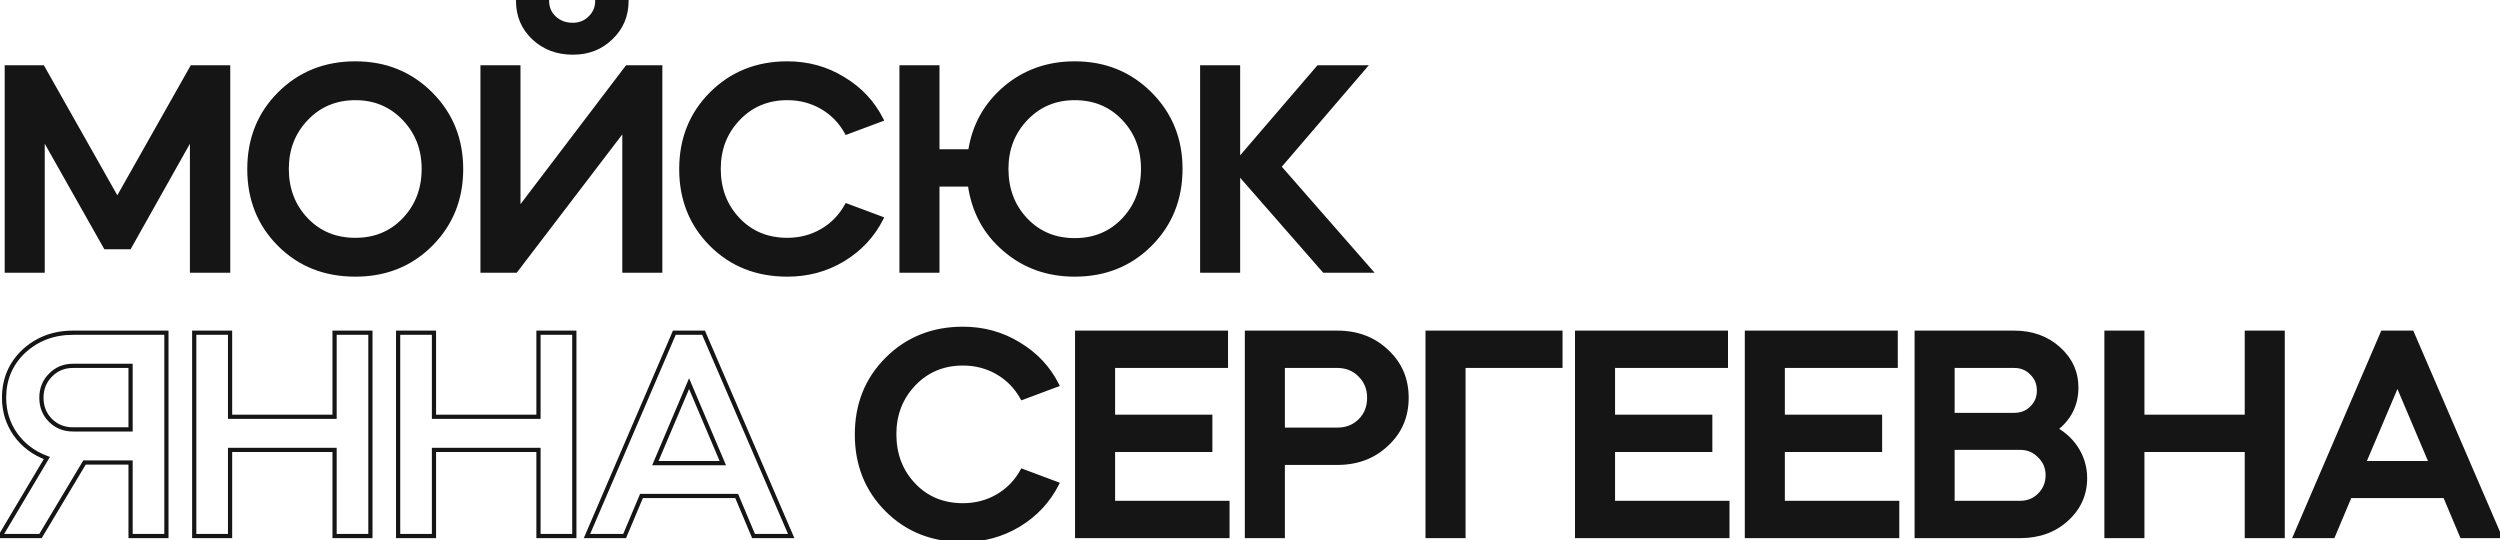 <svg width="2374" height="513" viewBox="0 0 2374 513" fill="none" xmlns="http://www.w3.org/2000/svg">
<g clip-path="url(#clip0_286_5)">
<path d="M40.48 257H6.446V63.95H40.48L111.408 189.504L182.336 63.95H216.656V257H182.336V128.872L122.848 234.692H100.254L40.48 128.872V257ZM265.403 232.118C246.337 213.051 236.803 189.218 236.803 160.618C236.803 132.018 246.337 108.185 265.403 89.118C284.661 69.861 308.685 60.232 337.475 60.232C365.885 60.232 389.718 69.861 408.975 89.118C428.233 108.375 437.861 132.209 437.861 160.618C437.861 189.027 428.233 212.861 408.975 232.118C389.909 251.185 366.075 260.718 337.475 260.718C308.494 260.718 284.47 251.185 265.403 232.118ZM272.267 160.332C272.267 179.589 278.464 195.701 290.857 208.666C303.06 221.441 318.599 227.828 337.475 227.828C356.161 227.828 371.605 221.441 383.807 208.666C396.201 195.701 402.397 179.589 402.397 160.332C402.397 141.456 396.201 125.535 383.807 112.57C371.414 99.605 355.97 93.122 337.475 93.122C318.79 93.122 303.251 99.605 290.857 112.57C278.464 125.535 272.267 141.456 272.267 160.332ZM492.259 63.95V199.8L595.505 63.95H626.965V257H592.931V121.722L489.685 257H458.225V63.95H492.259ZM491.973 0.744H519.429C519.429 7.227 521.717 12.661 526.293 17.046C531.06 21.431 536.875 23.624 543.739 23.624C550.413 23.624 555.942 21.431 560.327 17.046C564.903 12.661 567.191 7.227 567.191 0.744H594.933C594.933 14.853 589.976 26.579 580.061 35.922C570.528 45.265 558.516 49.936 544.025 49.936C529.153 49.936 516.76 45.265 506.845 35.922C496.931 26.579 491.973 14.853 491.973 0.744ZM675.568 232.118C656.501 213.051 646.968 189.218 646.968 160.618C646.968 132.018 656.501 108.185 675.568 89.118C694.825 69.861 718.849 60.232 747.64 60.232C767.088 60.232 784.724 65.094 800.55 74.818C816.566 84.351 828.673 97.221 836.872 113.428L803.982 125.726C798.262 115.43 790.444 107.422 780.53 101.702C770.615 95.982 759.652 93.122 747.64 93.122C728.954 93.122 713.415 99.605 701.022 112.57C688.628 125.535 682.432 141.456 682.432 160.332C682.432 179.589 688.628 195.701 701.022 208.666C713.224 221.441 728.764 227.828 747.64 227.828C759.652 227.828 770.615 224.968 780.53 219.248C790.444 213.528 798.262 205.52 803.982 195.224L836.872 207.522C828.673 223.729 816.566 236.694 800.55 246.418C784.724 255.951 767.088 260.718 747.64 260.718C718.658 260.718 694.634 251.185 675.568 232.118ZM856.101 257V63.95H890.135V143.744H921.309C924.931 119.529 935.99 99.509 954.485 83.684C972.979 68.049 995.001 60.232 1020.55 60.232C1048.96 60.232 1072.79 69.861 1092.05 89.118C1111.31 108.375 1120.94 132.113 1120.94 160.332C1120.94 188.932 1111.31 212.861 1092.05 232.118C1072.98 251.185 1049.15 260.718 1020.55 260.718C994.62 260.718 972.407 252.71 953.913 236.694C935.418 220.869 924.455 200.372 921.023 175.204H890.135V257H856.101ZM955.629 160.332C955.629 179.78 961.825 195.987 974.219 208.952C986.421 221.727 1001.87 228.114 1020.55 228.114C1039.24 228.114 1054.68 221.727 1066.88 208.952C1079.28 195.987 1085.47 179.78 1085.47 160.332C1085.47 141.265 1079.28 125.249 1066.88 112.284C1054.68 99.509 1039.24 93.122 1020.55 93.122C1002.06 93.122 986.612 99.605 974.219 112.57C961.825 125.535 955.629 141.456 955.629 160.332ZM1141.62 257V63.95H1175.65V152.896L1252.02 63.95H1295.49L1214.55 158.33L1300.92 257H1257.45L1175.65 163.478V257H1141.62ZM842.33 484.118C823.263 465.051 813.73 441.218 813.73 412.618C813.73 384.018 823.263 360.185 842.33 341.118C861.587 321.861 885.611 312.232 914.402 312.232C933.85 312.232 951.487 317.094 967.312 326.818C983.328 336.351 995.436 349.221 1003.63 365.428L970.744 377.726C965.024 367.43 957.207 359.422 947.292 353.702C937.377 347.982 926.414 345.122 914.402 345.122C895.717 345.122 880.177 351.605 867.784 364.57C855.391 377.535 849.194 393.456 849.194 412.332C849.194 431.589 855.391 447.701 867.784 460.666C879.987 473.441 895.526 479.828 914.402 479.828C926.414 479.828 937.377 476.968 947.292 471.248C957.207 465.528 965.024 457.52 970.744 447.224L1003.63 459.522C995.436 475.729 983.328 488.694 967.312 498.418C951.487 507.951 933.85 512.718 914.402 512.718C885.421 512.718 861.397 503.185 842.33 484.118ZM1022.86 315.95H1164.15V347.41H1056.9V395.744H1149.28V427.204H1056.9V477.54H1165.58V509H1022.86V315.95ZM1218.13 439.502V509H1184.1V315.95H1269.9C1288.77 315.95 1304.41 321.861 1316.8 333.682C1329.38 345.313 1335.68 359.994 1335.68 377.726C1335.68 395.458 1329.38 410.139 1316.8 421.77C1304.41 433.591 1288.77 439.502 1269.9 439.502H1218.13ZM1269.9 347.41H1218.13V408.042H1269.9C1278.67 408.042 1285.91 405.182 1291.63 399.462C1297.35 393.742 1300.21 386.497 1300.21 377.726C1300.21 369.146 1297.35 361.996 1291.63 356.276C1285.91 350.365 1278.67 347.41 1269.9 347.41ZM1389.7 347.41V509H1355.66V315.95H1481.79V347.41H1389.7ZM1497.62 315.95H1638.91V347.41H1531.66V395.744H1624.04V427.204H1531.66V477.54H1640.34V509H1497.62V315.95ZM1658.86 315.95H1800.14V347.41H1692.89V395.744H1785.27V427.204H1692.89V477.54H1801.57V509H1658.86V315.95ZM1918.47 509H1820.09V315.95H1912.75C1929.53 315.95 1943.54 321.003 1954.79 331.108C1966.04 341.213 1971.67 353.511 1971.67 368.002C1971.67 384.209 1965.09 397.365 1951.93 407.47C1960.7 412.427 1967.57 419.005 1972.53 427.204C1977.48 435.403 1979.96 444.364 1979.96 454.088C1979.96 469.532 1974.05 482.593 1962.23 493.27C1950.6 503.757 1936.01 509 1918.47 509ZM1918.47 425.202H1854.12V477.54H1918.47C1925.72 477.54 1931.82 475.061 1936.78 470.104C1941.92 464.956 1944.5 458.664 1944.5 451.228C1944.5 443.983 1941.92 437.881 1936.78 432.924C1931.82 427.776 1925.72 425.202 1918.47 425.202ZM1912.75 347.41H1854.12V394.028H1912.75C1919.43 394.028 1924.95 391.835 1929.34 387.45C1933.92 383.065 1936.2 377.535 1936.2 370.862C1936.2 364.189 1933.92 358.659 1929.34 354.274C1924.95 349.698 1919.43 347.41 1912.75 347.41ZM2034.35 509H2000.31V315.95H2034.35V395.744H2133.59V315.95H2167.62V509H2133.59V427.204H2034.35V509ZM2215.39 509H2179.64L2262.58 315.95H2290.33L2373.55 509H2337.8L2321.79 470.962H2231.41L2215.39 509ZM2308.63 439.788L2276.6 364.284L2244.57 439.788H2308.63Z" fill="#151515"/>
<mask id="mask0_286_5" style="mask-type:luminance" maskUnits="userSpaceOnUse" x="-4" y="-2" width="2381" height="517">
<path d="M2377 -2H-4V515H2377V-2Z" fill="white"/>
<path d="M40.48 257H6.446V63.95H40.48L111.408 189.504L182.336 63.95H216.656V257H182.336V128.872L122.848 234.692H100.254L40.48 128.872V257ZM265.403 232.118C246.337 213.051 236.803 189.218 236.803 160.618C236.803 132.018 246.337 108.185 265.403 89.118C284.661 69.861 308.685 60.232 337.475 60.232C365.885 60.232 389.718 69.861 408.975 89.118C428.233 108.375 437.861 132.209 437.861 160.618C437.861 189.027 428.233 212.861 408.975 232.118C389.909 251.185 366.075 260.718 337.475 260.718C308.494 260.718 284.47 251.185 265.403 232.118ZM272.267 160.332C272.267 179.589 278.464 195.701 290.857 208.666C303.06 221.441 318.599 227.828 337.475 227.828C356.161 227.828 371.605 221.441 383.807 208.666C396.201 195.701 402.397 179.589 402.397 160.332C402.397 141.456 396.201 125.535 383.807 112.57C371.414 99.605 355.97 93.122 337.475 93.122C318.79 93.122 303.251 99.605 290.857 112.57C278.464 125.535 272.267 141.456 272.267 160.332ZM492.259 63.95V199.8L595.505 63.95H626.965V257H592.931V121.722L489.685 257H458.225V63.95H492.259ZM491.973 0.744H519.429C519.429 7.227 521.717 12.661 526.293 17.046C531.06 21.431 536.875 23.624 543.739 23.624C550.413 23.624 555.942 21.431 560.327 17.046C564.903 12.661 567.191 7.227 567.191 0.744H594.933C594.933 14.853 589.976 26.579 580.061 35.922C570.528 45.265 558.516 49.936 544.025 49.936C529.153 49.936 516.76 45.265 506.845 35.922C496.931 26.579 491.973 14.853 491.973 0.744ZM675.568 232.118C656.501 213.051 646.968 189.218 646.968 160.618C646.968 132.018 656.501 108.185 675.568 89.118C694.825 69.861 718.849 60.232 747.64 60.232C767.088 60.232 784.724 65.094 800.55 74.818C816.566 84.351 828.673 97.221 836.872 113.428L803.982 125.726C798.262 115.43 790.444 107.422 780.53 101.702C770.615 95.982 759.652 93.122 747.64 93.122C728.954 93.122 713.415 99.605 701.022 112.57C688.628 125.535 682.432 141.456 682.432 160.332C682.432 179.589 688.628 195.701 701.022 208.666C713.224 221.441 728.764 227.828 747.64 227.828C759.652 227.828 770.615 224.968 780.53 219.248C790.444 213.528 798.262 205.52 803.982 195.224L836.872 207.522C828.673 223.729 816.566 236.694 800.55 246.418C784.724 255.951 767.088 260.718 747.64 260.718C718.658 260.718 694.634 251.185 675.568 232.118ZM856.101 257V63.95H890.135V143.744H921.309C924.931 119.529 935.99 99.509 954.485 83.684C972.979 68.049 995.001 60.232 1020.55 60.232C1048.96 60.232 1072.79 69.861 1092.05 89.118C1111.31 108.375 1120.94 132.113 1120.94 160.332C1120.94 188.932 1111.31 212.861 1092.05 232.118C1072.98 251.185 1049.15 260.718 1020.55 260.718C994.62 260.718 972.407 252.71 953.913 236.694C935.418 220.869 924.455 200.372 921.023 175.204H890.135V257H856.101ZM955.629 160.332C955.629 179.78 961.825 195.987 974.219 208.952C986.421 221.727 1001.87 228.114 1020.55 228.114C1039.24 228.114 1054.68 221.727 1066.88 208.952C1079.28 195.987 1085.47 179.78 1085.47 160.332C1085.47 141.265 1079.28 125.249 1066.88 112.284C1054.68 99.509 1039.24 93.122 1020.55 93.122C1002.06 93.122 986.612 99.605 974.219 112.57C961.825 125.535 955.629 141.456 955.629 160.332ZM1141.62 257V63.95H1175.65V152.896L1252.02 63.95H1295.49L1214.55 158.33L1300.92 257H1257.45L1175.65 163.478V257H1141.62ZM842.33 484.118C823.263 465.051 813.73 441.218 813.73 412.618C813.73 384.018 823.263 360.185 842.33 341.118C861.587 321.861 885.611 312.232 914.402 312.232C933.85 312.232 951.487 317.094 967.312 326.818C983.328 336.351 995.436 349.221 1003.63 365.428L970.744 377.726C965.024 367.43 957.207 359.422 947.292 353.702C937.377 347.982 926.414 345.122 914.402 345.122C895.717 345.122 880.177 351.605 867.784 364.57C855.391 377.535 849.194 393.456 849.194 412.332C849.194 431.589 855.391 447.701 867.784 460.666C879.987 473.441 895.526 479.828 914.402 479.828C926.414 479.828 937.377 476.968 947.292 471.248C957.207 465.528 965.024 457.52 970.744 447.224L1003.63 459.522C995.436 475.729 983.328 488.694 967.312 498.418C951.487 507.951 933.85 512.718 914.402 512.718C885.421 512.718 861.397 503.185 842.33 484.118ZM1022.86 315.95H1164.15V347.41H1056.9V395.744H1149.28V427.204H1056.9V477.54H1165.58V509H1022.86V315.95ZM1218.13 439.502V509H1184.1V315.95H1269.9C1288.77 315.95 1304.41 321.861 1316.8 333.682C1329.38 345.313 1335.68 359.994 1335.68 377.726C1335.68 395.458 1329.38 410.139 1316.8 421.77C1304.41 433.591 1288.77 439.502 1269.9 439.502H1218.13ZM1269.9 347.41H1218.13V408.042H1269.9C1278.67 408.042 1285.91 405.182 1291.63 399.462C1297.35 393.742 1300.21 386.497 1300.21 377.726C1300.21 369.146 1297.35 361.996 1291.63 356.276C1285.91 350.365 1278.67 347.41 1269.9 347.41ZM1389.7 347.41V509H1355.66V315.95H1481.79V347.41H1389.7ZM1497.62 315.95H1638.91V347.41H1531.66V395.744H1624.04V427.204H1531.66V477.54H1640.34V509H1497.62V315.95ZM1658.86 315.95H1800.14V347.41H1692.89V395.744H1785.27V427.204H1692.89V477.54H1801.57V509H1658.86V315.95ZM1918.47 509H1820.09V315.95H1912.75C1929.53 315.95 1943.54 321.003 1954.79 331.108C1966.04 341.213 1971.67 353.511 1971.67 368.002C1971.67 384.209 1965.09 397.365 1951.93 407.47C1960.7 412.427 1967.57 419.005 1972.53 427.204C1977.48 435.403 1979.96 444.364 1979.96 454.088C1979.96 469.532 1974.05 482.593 1962.23 493.27C1950.6 503.757 1936.01 509 1918.47 509ZM1918.47 425.202H1854.12V477.54H1918.47C1925.72 477.54 1931.82 475.061 1936.78 470.104C1941.92 464.956 1944.5 458.664 1944.5 451.228C1944.5 443.983 1941.92 437.881 1936.78 432.924C1931.82 427.776 1925.72 425.202 1918.47 425.202ZM1912.75 347.41H1854.12V394.028H1912.75C1919.43 394.028 1924.95 391.835 1929.34 387.45C1933.92 383.065 1936.2 377.535 1936.2 370.862C1936.2 364.189 1933.92 358.659 1929.34 354.274C1924.95 349.698 1919.43 347.41 1912.75 347.41ZM2034.35 509H2000.31V315.95H2034.35V395.744H2133.59V315.95H2167.62V509H2133.59V427.204H2034.35V509ZM2215.39 509H2179.64L2262.58 315.95H2290.33L2373.55 509H2337.8L2321.79 470.962H2231.41L2215.39 509ZM2308.63 439.788L2276.6 364.284L2244.57 439.788H2308.63Z" fill="#151515"/>
<path d="M80.234 439.216L38.478 509H0.44L44.484 434.926C32.091 430.35 22.176 422.914 14.74 412.618C7.495 402.322 3.872 390.691 3.872 377.726C3.872 360.185 10.069 345.503 22.462 333.682C35.237 321.861 50.871 315.95 69.366 315.95H158.026V509H123.992V439.216H80.234ZM69.366 407.756H123.992V347.41H69.366C60.786 347.41 53.636 350.365 47.916 356.276C42.196 361.996 39.336 369.146 39.336 377.726C39.336 386.306 42.196 393.456 47.916 399.176C53.636 404.896 60.786 407.756 69.366 407.756ZM218.47 509H184.436V315.95H218.47V395.744H317.712V315.95H351.746V509H317.712V427.204H218.47V509ZM412.101 509H378.067V315.95H412.101V395.744H511.343V315.95H545.377V509H511.343V427.204H412.101V509ZM593.148 509H557.398L640.338 315.95H668.08L751.306 509H715.556L699.54 470.962H609.164L593.148 509ZM686.384 439.788L654.352 364.284L622.32 439.788H686.384Z" fill="black"/>
</mask>
<g mask="url(#mask0_286_5)">
<path d="M40.48 257V259H42.48V257H40.48ZM6.446 257H4.446V259H6.446V257ZM6.446 63.95V61.95H4.446V63.95H6.446ZM40.48 63.95L42.221 62.966L41.647 61.95H40.48V63.95ZM111.408 189.504L109.667 190.488L111.408 193.57L113.149 190.488L111.408 189.504ZM182.336 63.95V61.95H181.169L180.595 62.966L182.336 63.95ZM216.656 63.95H218.656V61.95H216.656V63.95ZM216.656 257V259H218.656V257H216.656ZM182.336 257H180.336V259H182.336V257ZM182.336 128.872H184.336V121.233L180.593 127.892L182.336 128.872ZM122.848 234.692V236.692H124.018L124.591 235.672L122.848 234.692ZM100.254 234.692L98.513 235.676L99.087 236.692H100.254V234.692ZM40.48 128.872L42.221 127.888L38.48 121.265V128.872H40.48ZM40.48 255H6.446V259H40.48V255ZM8.446 257V63.95H4.446V257H8.446ZM6.446 65.95H40.48V61.95H6.446V65.95ZM38.739 64.934L109.667 190.488L113.149 188.52L42.221 62.966L38.739 64.934ZM113.149 190.488L184.077 64.934L180.595 62.966L109.667 188.52L113.149 190.488ZM182.336 65.95H216.656V61.95H182.336V65.95ZM214.656 63.95V257H218.656V63.95H214.656ZM216.656 255H182.336V259H216.656V255ZM184.336 257V128.872H180.336V257H184.336ZM180.593 127.892L121.105 233.712L124.591 235.672L184.079 129.852L180.593 127.892ZM122.848 232.692H100.254V236.692H122.848V232.692ZM101.995 233.708L42.221 127.888L38.739 129.856L98.513 235.676L101.995 233.708ZM38.48 128.872V257H42.48V128.872H38.48ZM290.857 208.666L292.304 207.285L292.303 207.284L290.857 208.666ZM383.807 208.666L382.362 207.284L382.361 207.285L383.807 208.666ZM266.818 230.704C248.15 212.037 238.803 188.723 238.803 160.618H234.803C234.803 189.713 244.523 214.066 263.989 233.532L266.818 230.704ZM238.803 160.618C238.803 132.513 248.15 109.199 266.818 90.532L263.989 87.704C244.523 107.17 234.803 131.523 234.803 160.618H238.803ZM266.818 90.532C285.677 71.673 309.181 62.232 337.475 62.232V58.232C308.188 58.232 283.645 68.048 263.989 87.704L266.818 90.532ZM337.475 62.232C365.38 62.232 388.697 71.668 407.561 90.532L410.39 87.704C390.74 68.054 366.39 58.232 337.475 58.232V62.232ZM407.561 90.532C426.426 109.397 435.861 132.714 435.861 160.618H439.861C439.861 131.704 430.04 107.354 410.39 87.704L407.561 90.532ZM435.861 160.618C435.861 188.522 426.426 211.839 407.561 230.704L410.39 233.532C430.04 213.882 439.861 189.532 439.861 160.618H435.861ZM407.561 230.704C388.894 249.371 365.581 258.718 337.475 258.718V262.718C366.57 262.718 390.923 252.998 410.39 233.532L407.561 230.704ZM337.475 258.718C308.981 258.718 285.479 249.365 266.818 230.704L263.989 233.532C283.461 253.004 308.007 262.718 337.475 262.718V258.718ZM270.267 160.332C270.267 180.062 276.635 196.681 289.412 210.048L292.303 207.284C280.293 194.72 274.267 179.116 274.267 160.332H270.267ZM289.411 210.047C302.019 223.246 318.095 229.828 337.475 229.828V225.828C319.104 225.828 304.101 219.635 292.304 207.285L289.411 210.047ZM337.475 229.828C356.672 229.828 372.65 223.242 385.254 210.047L382.361 207.285C370.56 219.639 355.65 225.828 337.475 225.828V229.828ZM385.253 210.048C398.03 196.681 404.397 180.062 404.397 160.332H400.397C400.397 179.116 394.371 194.72 382.362 207.284L385.253 210.048ZM404.397 160.332C404.397 140.971 398.022 124.547 385.253 111.188L382.362 113.952C394.379 126.524 400.397 141.941 400.397 160.332H404.397ZM385.253 111.188C372.469 97.814 356.497 91.122 337.475 91.122V95.122C355.443 95.122 370.359 101.395 382.362 113.952L385.253 111.188ZM337.475 91.122C318.27 91.122 302.2 97.81 289.412 111.188L292.303 113.952C304.302 101.4 319.31 95.122 337.475 95.122V91.122ZM289.412 111.188C276.642 124.547 270.267 140.971 270.267 160.332H274.267C274.267 141.941 280.286 126.524 292.303 113.952L289.412 111.188ZM492.259 63.95H494.259V61.95H492.259V63.95ZM492.259 199.8H490.259V205.737L493.852 201.01L492.259 199.8ZM595.505 63.95V61.95H594.513L593.913 62.74L595.505 63.95ZM626.965 63.95H628.965V61.95H626.965V63.95ZM626.965 257V259H628.965V257H626.965ZM592.931 257H590.931V259H592.931V257ZM592.931 121.722H594.931V115.805L591.342 120.509L592.931 121.722ZM489.685 257V259H490.675L491.275 258.213L489.685 257ZM458.225 257H456.225V259H458.225V257ZM458.225 63.95V61.95H456.225V63.95H458.225ZM491.973 0.744V-1.256H489.973V0.744H491.973ZM519.429 0.744H521.429V-1.256H519.429V0.744ZM526.293 17.046L524.91 18.49L524.924 18.504L524.939 18.518L526.293 17.046ZM560.327 17.046L558.944 15.602L558.928 15.617L558.913 15.632L560.327 17.046ZM567.191 0.744V-1.256H565.191V0.744H567.191ZM594.933 0.744H596.933V-1.256H594.933V0.744ZM580.061 35.922L578.69 34.466L578.676 34.48L578.662 34.494L580.061 35.922ZM490.259 63.95V199.8H494.259V63.95H490.259ZM493.852 201.01L597.098 65.16L593.913 62.74L490.667 198.59L493.852 201.01ZM595.505 65.95H626.965V61.95H595.505V65.95ZM624.965 63.95V257H628.965V63.95H624.965ZM626.965 255H592.931V259H626.965V255ZM594.931 257V121.722H590.931V257H594.931ZM591.342 120.509L488.096 255.787L491.275 258.213L594.521 122.935L591.342 120.509ZM489.685 255H458.225V259H489.685V255ZM460.225 257V63.95H456.225V257H460.225ZM458.225 65.95H492.259V61.95H458.225V65.95ZM491.973 2.744H519.429V-1.256H491.973V2.744ZM517.429 0.744C517.429 7.758 519.93 13.718 524.91 18.49L527.677 15.602C523.505 11.604 521.429 6.696 521.429 0.744H517.429ZM524.939 18.518C530.099 23.264 536.407 25.624 543.739 25.624V21.624C537.344 21.624 532.022 19.598 527.648 15.574L524.939 18.518ZM543.739 25.624C550.899 25.624 556.951 23.251 561.742 18.46L558.913 15.632C554.933 19.612 549.927 21.624 543.739 21.624V25.624ZM561.711 18.49C566.691 13.718 569.191 7.758 569.191 0.744H565.191C565.191 6.696 563.116 11.604 558.944 15.602L561.711 18.49ZM567.191 2.744H594.933V-1.256H567.191V2.744ZM592.933 0.744C592.933 14.325 588.188 25.517 578.69 34.466L581.433 37.378C591.765 27.642 596.933 15.382 596.933 0.744H592.933ZM578.662 34.494C569.536 43.437 558.042 47.936 544.025 47.936V51.936C558.99 51.936 571.52 47.093 581.461 37.35L578.662 34.494ZM544.025 47.936C529.612 47.936 517.725 43.426 508.217 34.466L505.474 37.378C515.795 47.103 528.695 51.936 544.025 51.936V47.936ZM508.217 34.466C498.719 25.517 493.973 14.325 493.973 0.744H489.973C489.973 15.382 495.142 27.642 505.474 37.378L508.217 34.466ZM800.55 74.818L799.503 76.522L799.515 76.529L799.527 76.537L800.55 74.818ZM836.872 113.428L837.572 115.301L839.665 114.519L838.656 112.525L836.872 113.428ZM803.982 125.726L802.233 126.697L803.069 128.202L804.682 127.599L803.982 125.726ZM701.022 208.666L702.468 207.285L702.467 207.284L701.022 208.666ZM803.982 195.224L804.682 193.351L803.069 192.748L802.233 194.253L803.982 195.224ZM836.872 207.522L838.656 208.425L839.665 206.431L837.572 205.649L836.872 207.522ZM800.55 246.418L801.582 248.131L801.588 248.128L800.55 246.418ZM676.982 230.704C658.315 212.037 648.968 188.723 648.968 160.618H644.968C644.968 189.713 654.687 214.066 674.153 233.532L676.982 230.704ZM648.968 160.618C648.968 132.513 658.315 109.199 676.982 90.532L674.153 87.704C654.687 107.17 644.968 131.523 644.968 160.618H648.968ZM676.982 90.532C695.841 71.673 719.346 62.232 747.64 62.232V58.232C718.352 58.232 693.809 68.048 674.153 87.704L676.982 90.532ZM747.64 62.232C766.736 62.232 784.007 67.001 799.503 76.522L801.597 73.114C785.441 63.187 767.439 58.232 747.64 58.232V62.232ZM799.527 76.537C815.225 85.881 827.064 98.472 835.087 114.331L838.656 112.525C830.282 95.971 817.906 82.822 801.573 73.099L799.527 76.537ZM836.171 111.555L803.281 123.853L804.682 127.599L837.572 115.301L836.171 111.555ZM805.73 124.755C799.839 114.151 791.767 105.876 781.529 99.97L779.53 103.434C789.121 108.968 796.684 116.709 802.233 126.697L805.73 124.755ZM781.529 99.97C771.295 94.066 759.984 91.122 747.64 91.122V95.122C759.319 95.122 769.935 97.898 779.53 103.434L781.529 99.97ZM747.64 91.122C728.434 91.122 712.364 97.81 699.576 111.188L702.467 113.952C714.466 101.4 729.475 95.122 747.64 95.122V91.122ZM699.576 111.188C686.807 124.547 680.432 140.971 680.432 160.332H684.432C684.432 141.941 690.45 126.524 702.467 113.952L699.576 111.188ZM680.432 160.332C680.432 180.062 686.799 196.681 699.576 210.048L702.467 207.284C690.458 194.72 684.432 179.116 684.432 160.332H680.432ZM699.575 210.047C712.183 223.246 728.259 229.828 747.64 229.828V225.828C729.268 225.828 714.265 219.635 702.468 207.285L699.575 210.047ZM747.64 229.828C759.984 229.828 771.295 226.885 781.529 220.98L779.53 217.516C769.935 223.051 759.319 225.828 747.64 225.828V229.828ZM781.529 220.98C791.767 215.074 799.839 206.799 805.73 196.195L802.233 194.253C796.684 204.241 789.121 211.982 779.53 217.516L781.529 220.98ZM803.281 197.097L836.171 209.395L837.572 205.649L804.682 193.351L803.281 197.097ZM835.087 206.619C827.062 222.482 815.219 235.172 799.512 244.708L801.588 248.128C817.912 238.216 830.283 224.976 838.656 208.425L835.087 206.619ZM799.518 244.705C784.02 254.04 766.744 258.718 747.64 258.718V262.718C767.431 262.718 785.428 257.862 801.582 248.131L799.518 244.705ZM747.64 258.718C719.145 258.718 695.643 249.365 676.982 230.704L674.153 233.532C693.625 253.004 718.172 262.718 747.64 262.718V258.718ZM856.101 257H854.101V259H856.101V257ZM856.101 63.95V61.95H854.101V63.95H856.101ZM890.135 63.95H892.135V61.95H890.135V63.95ZM890.135 143.744H888.135V145.744H890.135V143.744ZM921.309 143.744V145.744H923.032L923.287 144.04L921.309 143.744ZM954.485 83.684L953.193 82.157L953.184 82.164L954.485 83.684ZM953.913 236.694L955.222 235.182L955.213 235.174L953.913 236.694ZM921.023 175.204L923.004 174.934L922.768 173.204H921.023V175.204ZM890.135 175.204V173.204H888.135V175.204H890.135ZM890.135 257V259H892.135V257H890.135ZM974.219 208.952L975.665 207.571L975.664 207.57L974.219 208.952ZM858.101 257V63.95H854.101V257H858.101ZM856.101 65.95H890.135V61.95H856.101V65.95ZM888.135 63.95V143.744H892.135V63.95H888.135ZM890.135 145.744H921.309V141.744H890.135V145.744ZM923.287 144.04C926.838 120.298 937.658 100.714 955.785 85.204L953.184 82.164C934.321 98.305 923.024 118.76 919.331 143.448L923.287 144.04ZM955.776 85.211C973.888 69.9 995.446 62.232 1020.55 62.232V58.232C994.557 58.232 972.07 66.199 953.193 82.157L955.776 85.211ZM1020.55 62.232C1048.46 62.232 1071.77 71.668 1090.64 90.532L1093.46 87.704C1073.81 68.054 1049.46 58.232 1020.55 58.232V62.232ZM1090.64 90.532C1109.5 109.4 1118.94 132.622 1118.94 160.332H1122.94C1122.94 131.604 1113.11 107.351 1093.46 87.704L1090.64 90.532ZM1118.94 160.332C1118.94 188.431 1109.5 211.842 1090.64 230.704L1093.46 233.532C1113.12 213.879 1122.94 189.433 1122.94 160.332H1118.94ZM1090.64 230.704C1071.97 249.371 1048.66 258.718 1020.55 258.718V262.718C1049.65 262.718 1074 252.998 1093.46 233.532L1090.64 230.704ZM1020.55 258.718C995.07 258.718 973.33 250.863 955.222 235.182L952.603 238.206C971.485 254.557 994.17 262.718 1020.55 262.718V258.718ZM955.213 235.174C937.108 219.683 926.373 199.639 923.004 174.934L919.041 175.474C922.536 201.105 933.728 222.055 952.612 238.214L955.213 235.174ZM921.023 173.204H890.135V177.204H921.023V173.204ZM888.135 175.204V257H892.135V175.204H888.135ZM890.135 255H856.101V259H890.135V255ZM953.629 160.332C953.629 180.247 959.992 196.963 972.773 210.334L975.664 207.57C963.658 195.01 957.629 179.313 957.629 160.332H953.629ZM972.772 210.333C985.376 223.528 1001.35 230.114 1020.55 230.114V226.114C1002.38 226.114 987.466 219.925 975.665 207.571L972.772 210.333ZM1020.55 230.114C1039.75 230.114 1055.73 223.528 1068.33 210.333L1065.44 207.57C1053.63 219.924 1038.72 226.114 1020.55 226.114V230.114ZM1068.33 210.334C1081.11 196.963 1087.47 180.247 1087.47 160.332H1083.47C1083.47 179.313 1077.44 195.01 1065.44 207.57L1068.33 210.334ZM1087.47 160.332C1087.47 140.786 1081.1 124.265 1068.33 110.902L1065.44 113.665C1077.45 126.233 1083.47 141.744 1083.47 160.332H1087.47ZM1068.33 110.902C1055.73 97.707 1039.75 91.122 1020.55 91.122V95.122C1038.72 95.122 1053.63 101.311 1065.44 113.665L1068.33 110.902ZM1020.55 91.122C1001.53 91.122 985.557 97.814 972.773 111.188L975.664 113.952C987.667 101.395 1002.58 95.122 1020.55 95.122V91.122ZM972.773 111.188C960.004 124.547 953.629 140.971 953.629 160.332H957.629C957.629 141.941 963.647 126.524 975.664 113.952L972.773 111.188ZM1141.62 257H1139.62V259H1141.62V257ZM1141.62 63.95V61.95H1139.62V63.95H1141.62ZM1175.65 63.95H1177.65V61.95H1175.65V63.95ZM1175.65 152.896H1173.65V158.296L1177.17 154.199L1175.65 152.896ZM1252.02 63.95V61.95H1251.1L1250.5 62.647L1252.02 63.95ZM1295.49 63.95L1297.01 65.252L1299.84 61.95H1295.49V63.95ZM1214.55 158.33L1213.03 157.028L1211.9 158.343L1213.05 159.647L1214.55 158.33ZM1300.92 257V259H1305.33L1302.43 255.683L1300.92 257ZM1257.45 257L1255.94 258.317L1256.54 259H1257.45V257ZM1175.65 163.478L1177.16 162.161L1173.65 158.153V163.478H1175.65ZM1175.65 257V259H1177.65V257H1175.65ZM1143.62 257V63.95H1139.62V257H1143.62ZM1141.62 65.95H1175.65V61.95H1141.62V65.95ZM1173.65 63.95V152.896H1177.65V63.95H1173.65ZM1177.17 154.199L1253.53 65.253L1250.5 62.647L1174.14 151.593L1177.17 154.199ZM1252.02 65.95H1295.49V61.95H1252.02V65.95ZM1293.97 62.648L1213.03 157.028L1216.07 159.632L1297.01 65.252L1293.97 62.648ZM1213.05 159.647L1299.42 258.317L1302.43 255.683L1216.06 157.013L1213.05 159.647ZM1300.92 255H1257.45V259H1300.92V255ZM1258.96 255.683L1177.16 162.161L1174.15 164.795L1255.94 258.317L1258.96 255.683ZM1173.65 163.478V257H1177.65V163.478H1173.65ZM1175.65 255H1141.62V259H1175.65V255ZM80.234 439.216V437.216H79.1L78.518 438.189L80.234 439.216ZM38.478 509V511H39.612L40.194 510.027L38.478 509ZM0.44 509L-1.279 507.978L-3.076 511H0.44V509ZM44.484 434.926L46.203 435.948L47.431 433.882L45.177 433.05L44.484 434.926ZM14.74 412.618L13.104 413.769L13.111 413.779L13.119 413.789L14.74 412.618ZM22.462 333.682L21.104 332.214L21.093 332.224L21.082 332.235L22.462 333.682ZM158.026 315.95H160.026V313.95H158.026V315.95ZM158.026 509V511H160.026V509H158.026ZM123.992 509H121.992V511H123.992V509ZM123.992 439.216H125.992V437.216H123.992V439.216ZM123.992 407.756V409.756H125.992V407.756H123.992ZM123.992 347.41H125.992V345.41H123.992V347.41ZM47.916 356.276L49.33 357.69L49.342 357.679L49.353 357.667L47.916 356.276ZM78.518 438.189L36.762 507.973L40.194 510.027L81.95 440.243L78.518 438.189ZM38.478 507H0.44V511H38.478V507ZM2.159 510.022L46.203 435.948L42.765 433.904L-1.279 507.978L2.159 510.022ZM45.177 433.05C33.14 428.606 23.555 421.407 16.361 411.447L13.119 413.789C20.797 424.421 31.041 432.094 43.791 436.802L45.177 433.05ZM16.376 411.467C9.375 401.519 5.872 390.292 5.872 377.726H1.872C1.872 391.09 5.614 403.125 13.104 413.769L16.376 411.467ZM5.872 377.726C5.872 360.717 11.855 346.563 23.842 335.129L21.082 332.235C8.282 344.444 1.872 359.653 1.872 377.726H5.872ZM23.82 335.15C36.201 323.693 51.34 317.95 69.366 317.95V313.95C50.402 313.95 34.273 320.028 21.104 332.214L23.82 335.15ZM69.366 317.95H158.026V313.95H69.366V317.95ZM156.026 315.95V509H160.026V315.95H156.026ZM158.026 507H123.992V511H158.026V507ZM125.992 509V439.216H121.992V509H125.992ZM123.992 437.216H80.234V441.216H123.992V437.216ZM69.366 409.756H123.992V405.756H69.366V409.756ZM125.992 407.756V347.41H121.992V407.756H125.992ZM123.992 345.41H69.366V349.41H123.992V345.41ZM69.366 345.41C60.27 345.41 52.593 348.567 46.479 354.885L49.353 357.667C54.679 352.164 61.302 349.41 69.366 349.41V345.41ZM46.502 354.862C40.382 360.981 37.336 368.651 37.336 377.726H41.336C41.336 369.641 44.01 363.011 49.33 357.69L46.502 354.862ZM37.336 377.726C37.336 386.801 40.382 394.471 46.502 400.59L49.33 397.762C44.01 392.441 41.336 385.811 41.336 377.726H37.336ZM46.502 400.59C52.621 406.71 60.291 409.756 69.366 409.756V405.756C61.281 405.756 54.651 403.082 49.33 397.762L46.502 400.59ZM218.47 509V511H220.47V509H218.47ZM184.436 509H182.436V511H184.436V509ZM184.436 315.95V313.95H182.436V315.95H184.436ZM218.47 315.95H220.47V313.95H218.47V315.95ZM218.47 395.744H216.47V397.744H218.47V395.744ZM317.712 395.744V397.744H319.712V395.744H317.712ZM317.712 315.95V313.95H315.712V315.95H317.712ZM351.746 315.95H353.746V313.95H351.746V315.95ZM351.746 509V511H353.746V509H351.746ZM317.712 509H315.712V511H317.712V509ZM317.712 427.204H319.712V425.204H317.712V427.204ZM218.47 427.204V425.204H216.47V427.204H218.47ZM218.47 507H184.436V511H218.47V507ZM186.436 509V315.95H182.436V509H186.436ZM184.436 317.95H218.47V313.95H184.436V317.95ZM216.47 315.95V395.744H220.47V315.95H216.47ZM218.47 397.744H317.712V393.744H218.47V397.744ZM319.712 395.744V315.95H315.712V395.744H319.712ZM317.712 317.95H351.746V313.95H317.712V317.95ZM349.746 315.95V509H353.746V315.95H349.746ZM351.746 507H317.712V511H351.746V507ZM319.712 509V427.204H315.712V509H319.712ZM317.712 425.204H218.47V429.204H317.712V425.204ZM216.47 427.204V509H220.47V427.204H216.47ZM412.101 509V511H414.101V509H412.101ZM378.067 509H376.067V511H378.067V509ZM378.067 315.95V313.95H376.067V315.95H378.067ZM412.101 315.95H414.101V313.95H412.101V315.95ZM412.101 395.744H410.101V397.744H412.101V395.744ZM511.343 395.744V397.744H513.343V395.744H511.343ZM511.343 315.95V313.95H509.343V315.95H511.343ZM545.377 315.95H547.377V313.95H545.377V315.95ZM545.377 509V511H547.377V509H545.377ZM511.343 509H509.343V511H511.343V509ZM511.343 427.204H513.343V425.204H511.343V427.204ZM412.101 427.204V425.204H410.101V427.204H412.101ZM412.101 507H378.067V511H412.101V507ZM380.067 509V315.95H376.067V509H380.067ZM378.067 317.95H412.101V313.95H378.067V317.95ZM410.101 315.95V395.744H414.101V315.95H410.101ZM412.101 397.744H511.343V393.744H412.101V397.744ZM513.343 395.744V315.95H509.343V395.744H513.343ZM511.343 317.95H545.377V313.95H511.343V317.95ZM543.377 315.95V509H547.377V315.95H543.377ZM545.377 507H511.343V511H545.377V507ZM513.343 509V427.204H509.343V509H513.343ZM511.343 425.204H412.101V429.204H511.343V425.204ZM410.101 427.204V509H414.101V427.204H410.101ZM593.148 509V511H594.476L594.991 509.776L593.148 509ZM557.398 509L555.561 508.211L554.362 511H557.398V509ZM640.338 315.95V313.95H639.021L638.501 315.161L640.338 315.95ZM668.08 315.95L669.917 315.158L669.396 313.95H668.08V315.95ZM751.306 509V511H754.346L753.143 508.208L751.306 509ZM715.556 509L713.713 509.776L714.228 511H715.556V509ZM699.54 470.962L701.383 470.186L700.868 468.962H699.54V470.962ZM609.164 470.962V468.962H607.836L607.321 470.186L609.164 470.962ZM686.384 439.788V441.788H689.405L688.225 439.007L686.384 439.788ZM654.352 364.284L656.193 363.503L654.352 359.163L652.511 363.503L654.352 364.284ZM622.32 439.788L620.479 439.007L619.299 441.788H622.32V439.788ZM593.148 507H557.398V511H593.148V507ZM559.236 509.789L642.176 316.739L638.501 315.161L555.561 508.211L559.236 509.789ZM640.338 317.95H668.08V313.95H640.338V317.95ZM666.244 316.742L749.47 509.792L753.143 508.208L669.917 315.158L666.244 316.742ZM751.306 507H715.556V511H751.306V507ZM717.399 508.224L701.383 470.186L697.697 471.738L713.713 509.776L717.399 508.224ZM699.54 468.962H609.164V472.962H699.54V468.962ZM607.321 470.186L591.305 508.224L594.991 509.776L611.007 471.738L607.321 470.186ZM688.225 439.007L656.193 363.503L652.511 365.065L684.543 440.569L688.225 439.007ZM652.511 363.503L620.479 439.007L624.161 440.569L656.193 365.065L652.511 363.503ZM622.32 441.788H686.384V437.788H622.32V441.788ZM967.312 326.818L966.265 328.522L966.277 328.529L966.289 328.537L967.312 326.818ZM1003.63 365.428L1004.33 367.301L1006.43 366.519L1005.42 364.525L1003.63 365.428ZM970.744 377.726L968.996 378.697L969.832 380.202L971.445 379.599L970.744 377.726ZM867.784 460.666L869.23 459.285V459.284L867.784 460.666ZM970.744 447.224L971.445 445.351L969.832 444.748L968.996 446.253L970.744 447.224ZM1003.63 459.522L1005.42 460.425L1006.43 458.431L1004.33 457.649L1003.63 459.522ZM967.312 498.418L968.344 500.131L968.35 500.128L967.312 498.418ZM843.744 482.704C825.077 464.037 815.73 440.723 815.73 412.618H811.73C811.73 441.713 821.45 466.066 840.916 485.532L843.744 482.704ZM815.73 412.618C815.73 384.513 825.077 361.199 843.744 342.532L840.916 339.704C821.45 359.17 811.73 383.523 811.73 412.618H815.73ZM843.744 342.532C862.603 323.673 886.108 314.232 914.402 314.232V310.232C885.115 310.232 860.572 320.048 840.916 339.704L843.744 342.532ZM914.402 314.232C933.499 314.232 950.77 319.001 966.265 328.522L968.359 325.114C952.204 315.187 934.202 310.232 914.402 310.232V314.232ZM966.289 328.537C981.988 337.881 993.827 350.472 1001.85 366.331L1005.42 364.525C997.044 347.971 984.668 334.822 968.335 325.099L966.289 328.537ZM1002.93 363.555L970.044 375.853L971.445 379.599L1004.33 367.301L1002.93 363.555ZM972.492 376.755C966.602 366.151 958.53 357.876 948.292 351.97L946.293 355.434C955.884 360.968 963.447 368.709 968.996 378.697L972.492 376.755ZM948.292 351.97C938.058 346.065 926.747 343.122 914.402 343.122V347.122C926.081 347.122 936.697 349.898 946.293 355.434L948.292 351.97ZM914.402 343.122C895.196 343.122 879.126 349.81 866.338 363.188L869.23 365.952C881.229 353.4 896.237 347.122 914.402 347.122V343.122ZM866.338 363.188C853.569 376.547 847.194 392.971 847.194 412.332H851.194C851.194 393.941 857.212 378.524 869.23 365.952L866.338 363.188ZM847.194 412.332C847.194 432.062 853.562 448.681 866.338 462.048L869.23 459.284C857.22 446.72 851.194 431.116 851.194 412.332H847.194ZM866.338 462.047C878.946 475.246 895.022 481.828 914.402 481.828V477.828C896.031 477.828 881.028 471.635 869.23 459.285L866.338 462.047ZM914.402 481.828C926.747 481.828 938.058 478.885 948.292 472.98L946.293 469.516C936.697 475.051 926.081 477.828 914.402 477.828V481.828ZM948.292 472.98C958.53 467.074 966.602 458.799 972.492 448.195L968.996 446.253C963.447 456.241 955.884 463.982 946.293 469.516L948.292 472.98ZM970.044 449.097L1002.93 461.395L1004.33 457.649L971.445 445.351L970.044 449.097ZM1001.85 458.619C993.825 474.482 981.981 487.172 966.274 496.708L968.35 500.128C984.675 490.216 997.046 476.976 1005.42 460.425L1001.85 458.619ZM966.28 496.705C950.783 506.04 933.506 510.718 914.402 510.718V514.718C934.194 514.718 952.191 509.862 968.344 500.131L966.28 496.705ZM914.402 510.718C885.907 510.718 862.406 501.365 843.744 482.704L840.916 485.532C860.388 505.004 884.934 514.718 914.402 514.718V510.718ZM1022.86 315.95V313.95H1020.86V315.95H1022.86ZM1164.15 315.95H1166.15V313.95H1164.15V315.95ZM1164.15 347.41V349.41H1166.15V347.41H1164.15ZM1056.9 347.41V345.41H1054.9V347.41H1056.9ZM1056.9 395.744H1054.9V397.744H1056.9V395.744ZM1149.28 395.744H1151.28V393.744H1149.28V395.744ZM1149.28 427.204V429.204H1151.28V427.204H1149.28ZM1056.9 427.204V425.204H1054.9V427.204H1056.9ZM1056.9 477.54H1054.9V479.54H1056.9V477.54ZM1165.58 477.54H1167.58V475.54H1165.58V477.54ZM1165.58 509V511H1167.58V509H1165.58ZM1022.86 509H1020.86V511H1022.86V509ZM1022.86 317.95H1164.15V313.95H1022.86V317.95ZM1162.15 315.95V347.41H1166.15V315.95H1162.15ZM1164.15 345.41H1056.9V349.41H1164.15V345.41ZM1054.9 347.41V395.744H1058.9V347.41H1054.9ZM1056.9 397.744H1149.28V393.744H1056.9V397.744ZM1147.28 395.744V427.204H1151.28V395.744H1147.28ZM1149.28 425.204H1056.9V429.204H1149.28V425.204ZM1054.9 427.204V477.54H1058.9V427.204H1054.9ZM1056.9 479.54H1165.58V475.54H1056.9V479.54ZM1163.58 477.54V509H1167.58V477.54H1163.58ZM1165.58 507H1022.86V511H1165.58V507ZM1024.86 509V315.95H1020.86V509H1024.86ZM1218.13 439.502V437.502H1216.13V439.502H1218.13ZM1218.13 509V511H1220.13V509H1218.13ZM1184.1 509H1182.1V511H1184.1V509ZM1184.1 315.95V313.95H1182.1V315.95H1184.1ZM1316.8 333.682L1315.42 335.129L1315.43 335.14L1315.44 335.151L1316.8 333.682ZM1316.8 421.77L1315.44 420.301L1315.43 420.312L1315.42 420.323L1316.8 421.77ZM1218.13 347.41V345.41H1216.13V347.41H1218.13ZM1218.13 408.042H1216.13V410.042H1218.13V408.042ZM1291.63 356.276L1290.19 357.667L1290.21 357.679L1290.22 357.69L1291.63 356.276ZM1216.13 439.502V509H1220.13V439.502H1216.13ZM1218.13 507H1184.1V511H1218.13V507ZM1186.1 509V315.95H1182.1V509H1186.1ZM1184.1 317.95H1269.9V313.95H1184.1V317.95ZM1269.9 317.95C1288.31 317.95 1303.44 323.7 1315.42 335.129L1318.18 332.235C1305.38 320.021 1289.23 313.95 1269.9 313.95V317.95ZM1315.44 335.151C1327.6 346.388 1333.68 360.53 1333.68 377.726H1337.68C1337.68 359.458 1331.17 344.237 1318.16 332.213L1315.44 335.151ZM1333.68 377.726C1333.68 394.922 1327.6 409.064 1315.44 420.301L1318.16 423.239C1331.17 411.215 1337.68 395.994 1337.68 377.726H1333.68ZM1315.42 420.323C1303.44 431.752 1288.31 437.502 1269.9 437.502V441.502C1289.23 441.502 1305.38 435.431 1318.18 423.217L1315.42 420.323ZM1269.9 437.502H1218.13V441.502H1269.9V437.502ZM1269.9 345.41H1218.13V349.41H1269.9V345.41ZM1216.13 347.41V408.042H1220.13V347.41H1216.13ZM1218.13 410.042H1269.9V406.042H1218.13V410.042ZM1269.9 410.042C1279.15 410.042 1286.92 407.005 1293.05 400.876L1290.22 398.048C1284.91 403.359 1278.19 406.042 1269.9 406.042V410.042ZM1293.05 400.876C1299.17 394.748 1302.21 386.978 1302.21 377.726H1298.21C1298.21 386.016 1295.53 392.736 1290.22 398.048L1293.05 400.876ZM1302.21 377.726C1302.21 368.651 1299.17 360.981 1293.05 354.862L1290.22 357.69C1295.54 363.011 1298.21 369.641 1298.21 377.726H1302.21ZM1293.07 354.885C1286.95 348.557 1279.17 345.41 1269.9 345.41V349.41C1278.16 349.41 1284.88 352.173 1290.19 357.667L1293.07 354.885ZM1389.7 347.41V345.41H1387.7V347.41H1389.7ZM1389.7 509V511H1391.7V509H1389.7ZM1355.66 509H1353.66V511H1355.66V509ZM1355.66 315.95V313.95H1353.66V315.95H1355.66ZM1481.79 315.95H1483.79V313.95H1481.79V315.95ZM1481.79 347.41V349.41H1483.79V347.41H1481.79ZM1387.7 347.41V509H1391.7V347.41H1387.7ZM1389.7 507H1355.66V511H1389.7V507ZM1357.66 509V315.95H1353.66V509H1357.66ZM1355.66 317.95H1481.79V313.95H1355.66V317.95ZM1479.79 315.95V347.41H1483.79V315.95H1479.79ZM1481.79 345.41H1389.7V349.41H1481.79V345.41ZM1497.62 315.95V313.95H1495.62V315.95H1497.62ZM1638.91 315.95H1640.91V313.95H1638.91V315.95ZM1638.91 347.41V349.41H1640.91V347.41H1638.91ZM1531.66 347.41V345.41H1529.66V347.41H1531.66ZM1531.66 395.744H1529.66V397.744H1531.66V395.744ZM1624.04 395.744H1626.04V393.744H1624.04V395.744ZM1624.04 427.204V429.204H1626.04V427.204H1624.04ZM1531.66 427.204V425.204H1529.66V427.204H1531.66ZM1531.66 477.54H1529.66V479.54H1531.66V477.54ZM1640.34 477.54H1642.34V475.54H1640.34V477.54ZM1640.34 509V511H1642.34V509H1640.34ZM1497.62 509H1495.62V511H1497.62V509ZM1497.62 317.95H1638.91V313.95H1497.62V317.95ZM1636.91 315.95V347.41H1640.91V315.95H1636.91ZM1638.91 345.41H1531.66V349.41H1638.91V345.41ZM1529.66 347.41V395.744H1533.66V347.41H1529.66ZM1531.66 397.744H1624.04V393.744H1531.66V397.744ZM1622.04 395.744V427.204H1626.04V395.744H1622.04ZM1624.04 425.204H1531.66V429.204H1624.04V425.204ZM1529.66 427.204V477.54H1533.66V427.204H1529.66ZM1531.66 479.54H1640.34V475.54H1531.66V479.54ZM1638.34 477.54V509H1642.34V477.54H1638.34ZM1640.34 507H1497.62V511H1640.34V507ZM1499.62 509V315.95H1495.62V509H1499.62ZM1658.86 315.95V313.95H1656.86V315.95H1658.86ZM1800.14 315.95H1802.14V313.95H1800.14V315.95ZM1800.14 347.41V349.41H1802.14V347.41H1800.14ZM1692.89 347.41V345.41H1690.89V347.41H1692.89ZM1692.89 395.744H1690.89V397.744H1692.89V395.744ZM1785.27 395.744H1787.27V393.744H1785.27V395.744ZM1785.27 427.204V429.204H1787.27V427.204H1785.27ZM1692.89 427.204V425.204H1690.89V427.204H1692.89ZM1692.89 477.54H1690.89V479.54H1692.89V477.54ZM1801.57 477.54H1803.57V475.54H1801.57V477.54ZM1801.57 509V511H1803.57V509H1801.57ZM1658.86 509H1656.86V511H1658.86V509ZM1658.86 317.95H1800.14V313.95H1658.86V317.95ZM1798.14 315.95V347.41H1802.14V315.95H1798.14ZM1800.14 345.41H1692.89V349.41H1800.14V345.41ZM1690.89 347.41V395.744H1694.89V347.41H1690.89ZM1692.89 397.744H1785.27V393.744H1692.89V397.744ZM1783.27 395.744V427.204H1787.27V395.744H1783.27ZM1785.27 425.204H1692.89V429.204H1785.27V425.204ZM1690.89 427.204V477.54H1694.89V427.204H1690.89ZM1692.89 479.54H1801.57V475.54H1692.89V479.54ZM1799.57 477.54V509H1803.57V477.54H1799.57ZM1801.57 507H1658.86V511H1801.57V507ZM1660.86 509V315.95H1656.86V509H1660.86ZM1820.09 509H1818.09V511H1820.09V509ZM1820.09 315.95V313.95H1818.09V315.95H1820.09ZM1951.93 407.47L1950.72 405.884L1948.32 407.724L1950.95 409.211L1951.93 407.47ZM1962.23 493.27L1963.57 494.755V494.754L1962.23 493.27ZM1854.12 425.202V423.202H1852.12V425.202H1854.12ZM1854.12 477.54H1852.12V479.54H1854.12V477.54ZM1936.78 432.924L1935.34 434.311L1935.36 434.338L1935.39 434.365L1936.78 432.924ZM1854.12 347.41V345.41H1852.12V347.41H1854.12ZM1854.12 394.028H1852.12V396.028H1854.12V394.028ZM1929.34 387.45L1927.96 386.006L1927.94 386.021L1927.93 386.036L1929.34 387.45ZM1929.34 354.274L1927.9 355.658L1927.93 355.689L1927.96 355.718L1929.34 354.274ZM1918.47 507H1820.09V511H1918.47V507ZM1822.09 509V315.95H1818.09V509H1822.09ZM1820.09 317.95H1912.75V313.95H1820.09V317.95ZM1912.75 317.95C1929.1 317.95 1942.62 322.857 1953.46 332.596L1956.13 329.62C1944.47 319.148 1929.97 313.95 1912.75 313.95V317.95ZM1953.46 332.596C1964.31 342.341 1969.67 354.106 1969.67 368.002H1973.67C1973.67 352.916 1967.78 340.086 1956.13 329.62L1953.46 332.596ZM1969.67 368.002C1969.67 383.57 1963.39 396.147 1950.72 405.884L1953.15 409.056C1966.79 398.583 1973.67 384.847 1973.67 368.002H1969.67ZM1950.95 409.211C1959.44 414.008 1966.04 420.349 1970.81 428.239L1974.24 426.169C1969.09 417.661 1961.97 410.846 1952.92 405.729L1950.95 409.211ZM1970.81 428.239C1975.58 436.12 1977.96 444.723 1977.96 454.088H1981.96C1981.96 444.005 1979.39 434.685 1974.24 426.169L1970.81 428.239ZM1977.96 454.088C1977.96 468.946 1972.31 481.474 1960.89 491.786L1963.57 494.754C1975.8 483.711 1981.96 470.118 1981.96 454.088H1977.96ZM1960.89 491.785C1949.67 501.9 1935.58 507 1918.47 507V511C1936.44 511 1951.53 505.614 1963.57 494.755L1960.89 491.785ZM1918.47 423.202H1854.12V427.202H1918.47V423.202ZM1852.12 425.202V477.54H1856.12V425.202H1852.12ZM1854.12 479.54H1918.47V475.54H1854.12V479.54ZM1918.47 479.54C1926.23 479.54 1932.84 476.864 1938.19 471.518L1935.36 468.69C1930.79 473.258 1925.21 475.54 1918.47 475.54V479.54ZM1938.19 471.518C1943.72 465.986 1946.5 459.182 1946.5 451.228H1942.5C1942.5 458.146 1940.13 463.926 1935.36 468.69L1938.19 471.518ZM1946.5 451.228C1946.5 443.448 1943.71 436.824 1938.16 431.483L1935.39 434.365C1940.14 438.939 1942.5 444.518 1942.5 451.228H1946.5ZM1938.22 431.537C1932.88 425.991 1926.25 423.202 1918.47 423.202V427.202C1925.18 427.202 1930.76 429.561 1935.34 434.311L1938.22 431.537ZM1912.75 345.41H1854.12V349.41H1912.75V345.41ZM1852.12 347.41V394.028H1856.12V347.41H1852.12ZM1854.12 396.028H1912.75V392.028H1854.12V396.028ZM1912.75 396.028C1919.91 396.028 1925.96 393.655 1930.75 388.864L1927.93 386.036C1923.95 390.016 1918.94 392.028 1912.75 392.028V396.028ZM1930.72 388.894C1935.72 384.11 1938.2 378.048 1938.2 370.862H1934.2C1934.2 377.022 1932.12 382.02 1927.96 386.006L1930.72 388.894ZM1938.2 370.862C1938.2 363.676 1935.72 357.614 1930.72 352.83L1927.96 355.718C1932.12 359.704 1934.2 364.702 1934.2 370.862H1938.2ZM1930.78 352.89C1926 347.898 1919.94 345.41 1912.75 345.41V349.41C1918.91 349.41 1923.91 351.498 1927.9 355.658L1930.78 352.89ZM2034.35 509V511H2036.35V509H2034.35ZM2000.31 509H1998.31V511H2000.31V509ZM2000.31 315.95V313.95H1998.31V315.95H2000.31ZM2034.35 315.95H2036.35V313.95H2034.35V315.95ZM2034.35 395.744H2032.35V397.744H2034.35V395.744ZM2133.59 395.744V397.744H2135.59V395.744H2133.59ZM2133.59 315.95V313.95H2131.59V315.95H2133.59ZM2167.62 315.95H2169.62V313.95H2167.62V315.95ZM2167.62 509V511H2169.62V509H2167.62ZM2133.59 509H2131.59V511H2133.59V509ZM2133.59 427.204H2135.59V425.204H2133.59V427.204ZM2034.35 427.204V425.204H2032.35V427.204H2034.35ZM2034.35 507H2000.31V511H2034.35V507ZM2002.31 509V315.95H1998.31V509H2002.31ZM2000.31 317.95H2034.35V313.95H2000.31V317.95ZM2032.35 315.95V395.744H2036.35V315.95H2032.35ZM2034.35 397.744H2133.59V393.744H2034.35V397.744ZM2135.59 395.744V315.95H2131.59V395.744H2135.59ZM2133.59 317.95H2167.62V313.95H2133.59V317.95ZM2165.62 315.95V509H2169.62V315.95H2165.62ZM2167.62 507H2133.59V511H2167.62V507ZM2135.59 509V427.204H2131.59V509H2135.59ZM2133.59 425.204H2034.35V429.204H2133.59V425.204ZM2032.35 427.204V509H2036.35V427.204H2032.35ZM2215.39 509V511H2216.72L2217.24 509.776L2215.39 509ZM2179.64 509L2177.81 508.211L2176.61 511H2179.64V509ZM2262.58 315.95V313.95H2261.27L2260.75 315.161L2262.58 315.95ZM2290.33 315.95L2292.16 315.158L2291.64 313.95H2290.33V315.95ZM2373.55 509V511H2376.59L2375.39 508.208L2373.55 509ZM2337.8 509L2335.96 509.776L2336.47 511H2337.8V509ZM2321.79 470.962L2323.63 470.186L2323.11 468.962H2321.79V470.962ZM2231.41 470.962V468.962H2230.08L2229.57 470.186L2231.41 470.962ZM2308.63 439.788V441.788H2311.65L2310.47 439.007L2308.63 439.788ZM2276.6 364.284L2278.44 363.503L2276.6 359.163L2274.76 363.503L2276.6 364.284ZM2244.57 439.788L2242.72 439.007L2241.54 441.788H2244.57V439.788ZM2215.39 507H2179.64V511H2215.39V507ZM2181.48 509.789L2264.42 316.739L2260.75 315.161L2177.81 508.211L2181.48 509.789ZM2262.58 317.95H2290.33V313.95H2262.58V317.95ZM2288.49 316.742L2371.72 509.792L2375.39 508.208L2292.16 315.158L2288.49 316.742ZM2373.55 507H2337.8V511H2373.55V507ZM2339.65 508.224L2323.63 470.186L2319.94 471.738L2335.96 509.776L2339.65 508.224ZM2321.79 468.962H2231.41V472.962H2321.79V468.962ZM2229.57 470.186L2213.55 508.224L2217.24 509.776L2233.25 471.738L2229.57 470.186ZM2310.47 439.007L2278.44 363.503L2274.76 365.065L2306.79 440.569L2310.47 439.007ZM2274.76 363.503L2242.72 439.007L2246.41 440.569L2278.44 365.065L2274.76 363.503ZM2244.57 441.788H2308.63V437.788H2244.57V441.788Z" fill="#151515"/>
</g>
</g>
<defs>
<clipPath id="clip0_286_5">
<rect width="2374" height="513" fill="white"/>
</clipPath>
</defs>
</svg>
